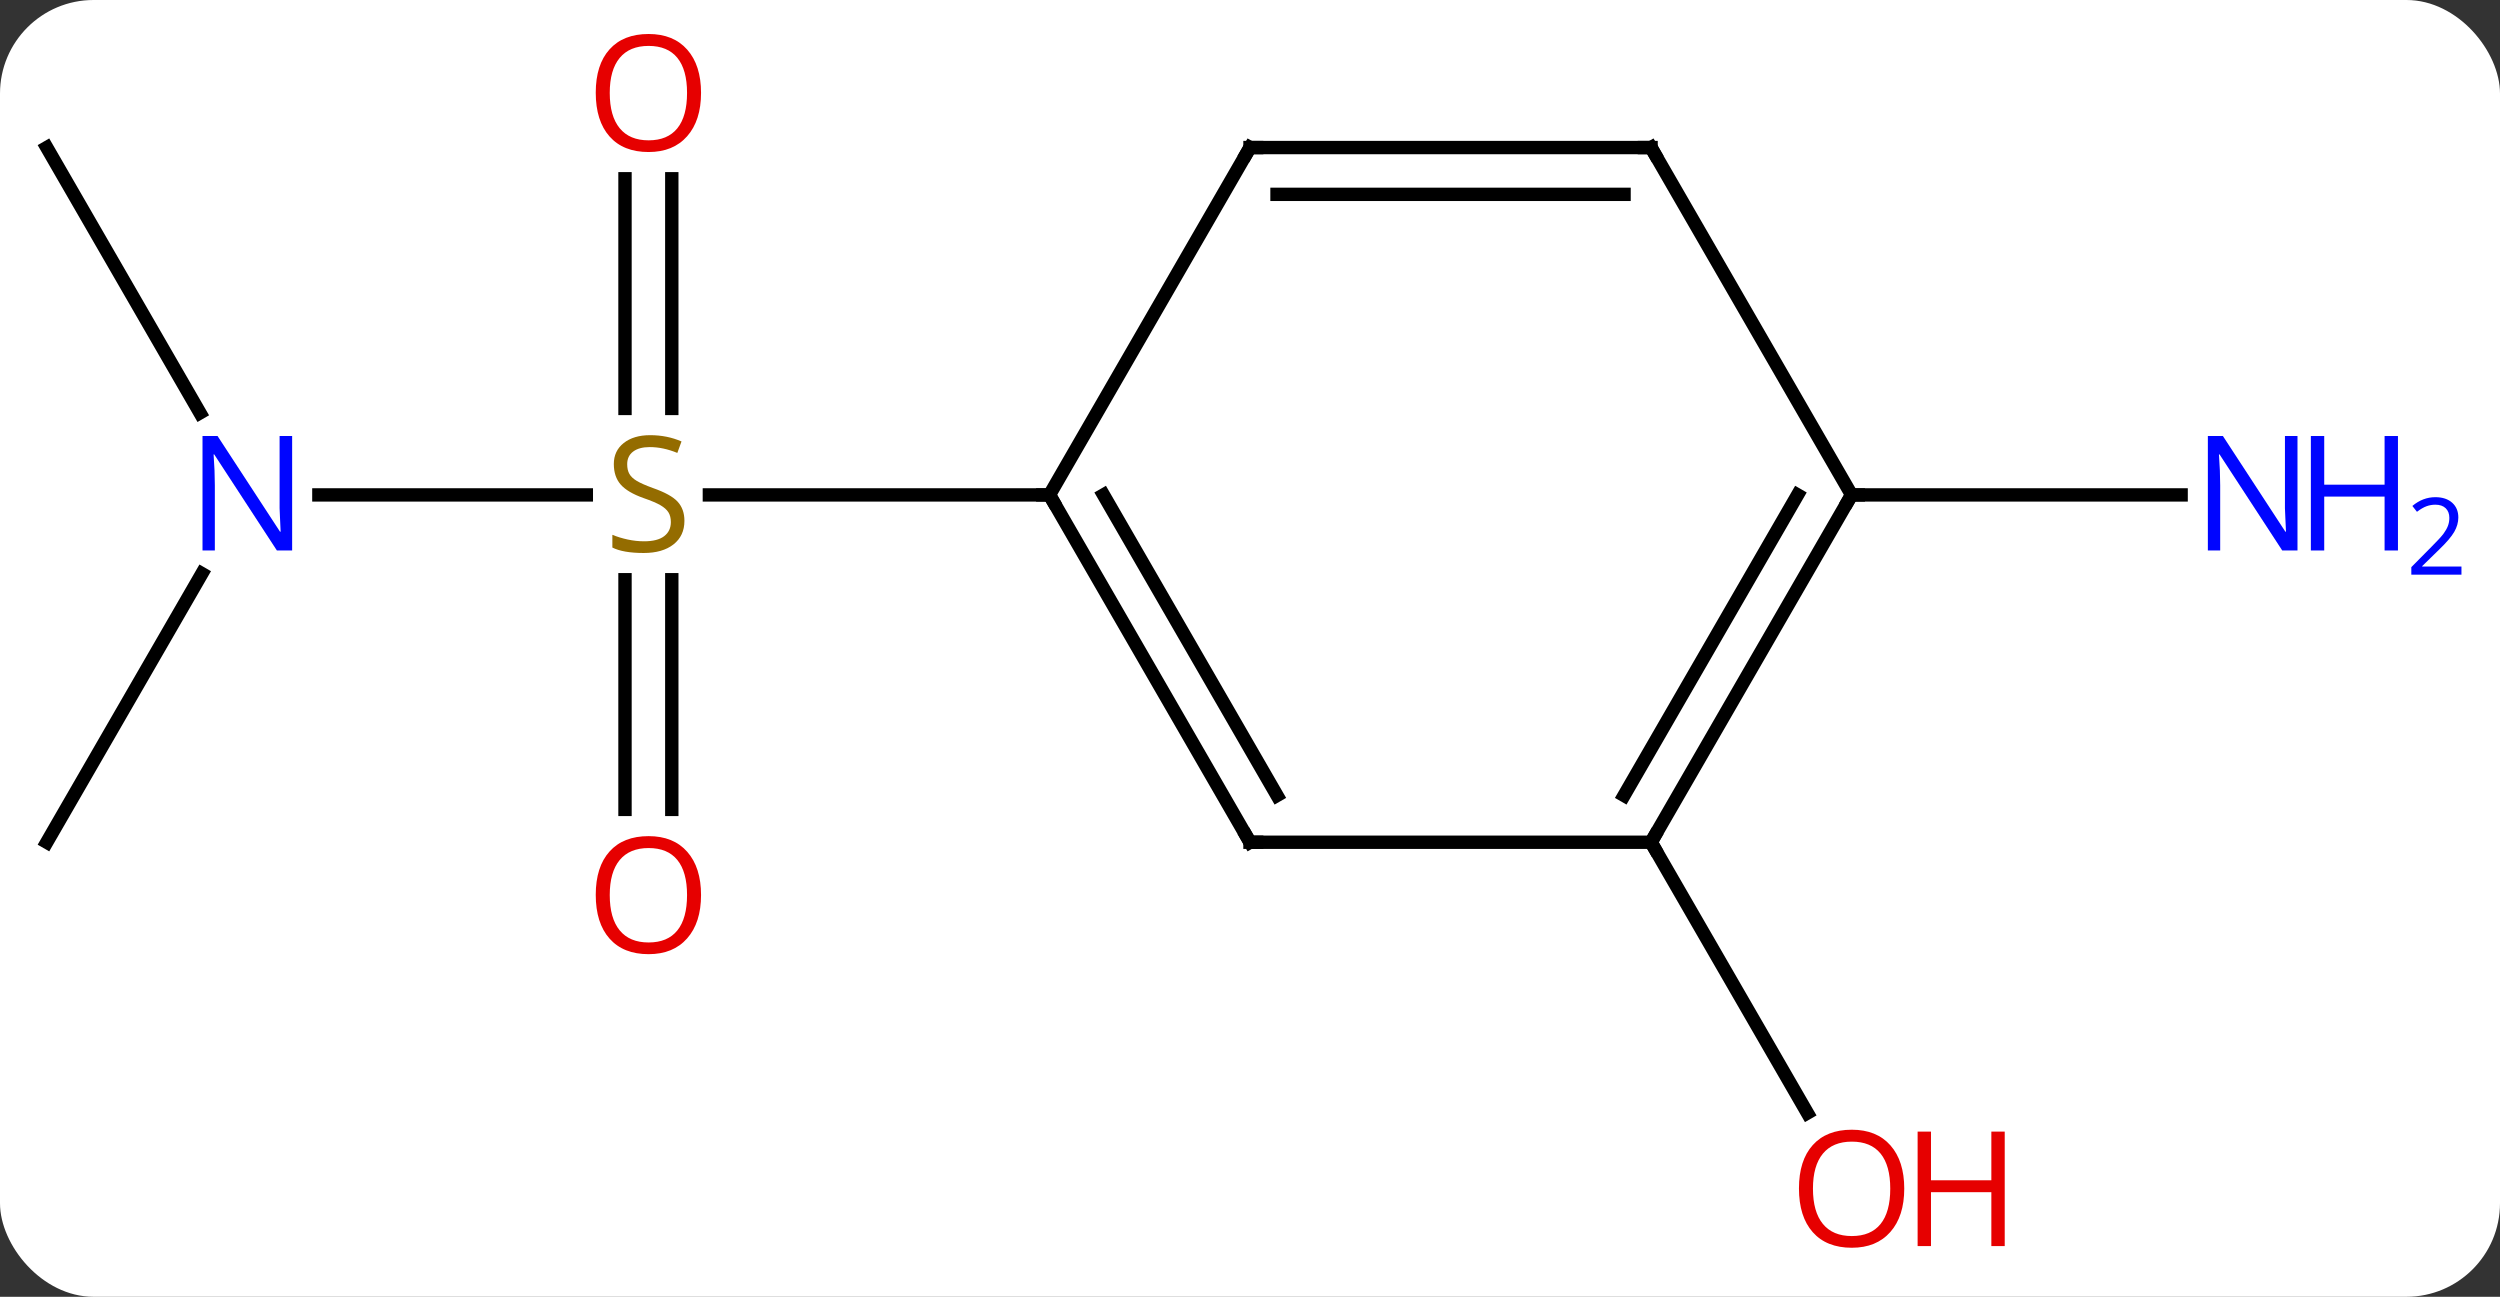 <svg width="187" viewBox="0 0 187 97" style="fill-opacity:1; color-rendering:auto; color-interpolation:auto; text-rendering:auto; stroke:black; stroke-linecap:square; stroke-miterlimit:10; shape-rendering:auto; stroke-opacity:1; fill:black; stroke-dasharray:none; font-weight:normal; stroke-width:1; font-family:'Open Sans'; font-style:normal; stroke-linejoin:miter; font-size:12; stroke-dashoffset:0; image-rendering:auto;" height="97" class="cas-substance-image" xmlns:xlink="http://www.w3.org/1999/xlink" xmlns="http://www.w3.org/2000/svg"><rect x="0" y="0" width="187" height="97" fill="#333333" stroke="none"/><svg class="cas-substance-single-component"><rect y="0" x="0" width="187" stroke="none" ry="7" rx="7" height="97" fill="white" class="cas-substance-group"/><svg y="0" x="0" width="187" viewBox="0 0 187 97" style="fill:black;" height="97" class="cas-substance-single-component-image"><svg><g><g transform="translate(86,48)" style="text-rendering:geometricPrecision; color-rendering:optimizeQuality; color-interpolation:linearRGB; stroke-linecap:butt; image-rendering:optimizeQuality;"><line y2="-10.98" y1="-10.98" x2="-62.148" x1="-42.143" style="fill:none;"/><line y2="-34.628" y1="-17.449" x2="-35.75" x1="-35.75" style="fill:none;"/><line y2="-34.628" y1="-17.449" x2="-39.25" x1="-39.25" style="fill:none;"/><line y2="12.543" y1="-4.636" x2="-39.25" x1="-39.25" style="fill:none;"/><line y2="12.543" y1="-4.636" x2="-35.75" x1="-35.75" style="fill:none;"/><line y2="-10.98" y1="-10.98" x2="-7.5" x1="-32.939" style="fill:none;"/><line y2="15" y1="-5.092" x2="-82.5" x1="-70.9" style="fill:none;"/><line y2="-36.963" y1="-17.118" x2="-82.5" x1="-71.044" style="fill:none;"/><line y2="15" y1="35.252" x2="37.5" x1="49.193" style="fill:none;"/><line y2="-10.98" y1="-10.98" x2="52.5" x1="77.148" style="fill:none;"/><line y2="15" y1="-10.98" x2="7.5" x1="-7.5" style="fill:none;"/><line y2="11.5" y1="-10.98" x2="9.521" x1="-3.458" style="fill:none;"/><line y2="-36.963" y1="-10.98" x2="7.5" x1="-7.5" style="fill:none;"/><line y2="15" y1="15" x2="37.5" x1="7.5" style="fill:none;"/><line y2="-36.963" y1="-36.963" x2="37.5" x1="7.5" style="fill:none;"/><line y2="-33.463" y1="-33.463" x2="35.479" x1="9.521" style="fill:none;"/><line y2="-10.98" y1="15" x2="52.5" x1="37.5" style="fill:none;"/><line y2="-10.98" y1="11.5" x2="48.459" x1="35.479" style="fill:none;"/><line y2="-10.98" y1="-36.963" x2="52.5" x1="37.5" style="fill:none;"/></g><g transform="translate(86,48)" style="fill:rgb(148,108,0); text-rendering:geometricPrecision; color-rendering:optimizeQuality; image-rendering:optimizeQuality; font-family:'Open Sans'; stroke:rgb(148,108,0); color-interpolation:linearRGB;"><path style="stroke:none;" d="M-34.805 -9.043 Q-34.805 -7.918 -35.625 -7.277 Q-36.445 -6.636 -37.852 -6.636 Q-39.383 -6.636 -40.195 -7.043 L-40.195 -7.996 Q-39.664 -7.777 -39.047 -7.644 Q-38.43 -7.511 -37.82 -7.511 Q-36.82 -7.511 -36.32 -7.894 Q-35.82 -8.277 -35.82 -8.949 Q-35.82 -9.386 -36 -9.675 Q-36.18 -9.964 -36.594 -10.207 Q-37.008 -10.449 -37.867 -10.746 Q-39.055 -11.168 -39.57 -11.753 Q-40.086 -12.339 -40.086 -13.293 Q-40.086 -14.277 -39.344 -14.863 Q-38.602 -15.449 -37.367 -15.449 Q-36.102 -15.449 -35.023 -14.98 L-35.336 -14.121 Q-36.398 -14.558 -37.398 -14.558 Q-38.195 -14.558 -38.641 -14.222 Q-39.086 -13.886 -39.086 -13.277 Q-39.086 -12.839 -38.922 -12.55 Q-38.758 -12.261 -38.367 -12.027 Q-37.977 -11.793 -37.164 -11.496 Q-35.82 -11.027 -35.312 -10.472 Q-34.805 -9.918 -34.805 -9.043 Z"/><path style="fill:rgb(0,5,255); stroke:none;" d="M-64.148 -6.824 L-65.289 -6.824 L-69.977 -14.011 L-70.023 -14.011 Q-69.93 -12.746 -69.93 -11.699 L-69.93 -6.824 L-70.852 -6.824 L-70.852 -15.386 L-69.727 -15.386 L-65.055 -8.23 L-65.008 -8.23 Q-65.008 -8.386 -65.055 -9.246 Q-65.102 -10.105 -65.086 -10.48 L-65.086 -15.386 L-64.148 -15.386 L-64.148 -6.824 Z"/><path style="fill:rgb(230,0,0); stroke:none;" d="M-33.562 -41.05 Q-33.562 -38.988 -34.602 -37.808 Q-35.641 -36.628 -37.484 -36.628 Q-39.375 -36.628 -40.406 -37.792 Q-41.438 -38.957 -41.438 -41.066 Q-41.438 -43.16 -40.406 -44.308 Q-39.375 -45.457 -37.484 -45.457 Q-35.625 -45.457 -34.594 -44.285 Q-33.562 -43.113 -33.562 -41.05 ZM-40.391 -41.05 Q-40.391 -39.316 -39.648 -38.41 Q-38.906 -37.503 -37.484 -37.503 Q-36.062 -37.503 -35.336 -38.402 Q-34.609 -39.3 -34.609 -41.05 Q-34.609 -42.785 -35.336 -43.675 Q-36.062 -44.566 -37.484 -44.566 Q-38.906 -44.566 -39.648 -43.667 Q-40.391 -42.769 -40.391 -41.05 Z"/><path style="fill:rgb(230,0,0); stroke:none;" d="M-33.562 18.95 Q-33.562 21.012 -34.602 22.192 Q-35.641 23.372 -37.484 23.372 Q-39.375 23.372 -40.406 22.207 Q-41.438 21.043 -41.438 18.934 Q-41.438 16.84 -40.406 15.692 Q-39.375 14.543 -37.484 14.543 Q-35.625 14.543 -34.594 15.715 Q-33.562 16.887 -33.562 18.95 ZM-40.391 18.95 Q-40.391 20.684 -39.648 21.59 Q-38.906 22.497 -37.484 22.497 Q-36.062 22.497 -35.336 21.598 Q-34.609 20.7 -34.609 18.95 Q-34.609 17.215 -35.336 16.325 Q-36.062 15.434 -37.484 15.434 Q-38.906 15.434 -39.648 16.332 Q-40.391 17.231 -40.391 18.95 Z"/><path style="fill:rgb(230,0,0); stroke:none;" d="M56.438 40.91 Q56.438 42.972 55.398 44.152 Q54.359 45.332 52.516 45.332 Q50.625 45.332 49.594 44.167 Q48.562 43.003 48.562 40.894 Q48.562 38.8 49.594 37.652 Q50.625 36.503 52.516 36.503 Q54.375 36.503 55.406 37.675 Q56.438 38.847 56.438 40.91 ZM49.609 40.91 Q49.609 42.644 50.352 43.55 Q51.094 44.457 52.516 44.457 Q53.938 44.457 54.664 43.558 Q55.391 42.66 55.391 40.91 Q55.391 39.175 54.664 38.285 Q53.938 37.394 52.516 37.394 Q51.094 37.394 50.352 38.292 Q49.609 39.191 49.609 40.91 Z"/><path style="fill:rgb(230,0,0); stroke:none;" d="M63.953 45.207 L62.953 45.207 L62.953 41.175 L58.438 41.175 L58.438 45.207 L57.438 45.207 L57.438 36.644 L58.438 36.644 L58.438 40.285 L62.953 40.285 L62.953 36.644 L63.953 36.644 L63.953 45.207 Z"/><path style="fill:rgb(0,5,255); stroke:none;" d="M85.852 -6.824 L84.711 -6.824 L80.023 -14.011 L79.977 -14.011 Q80.07 -12.746 80.07 -11.699 L80.07 -6.824 L79.148 -6.824 L79.148 -15.386 L80.273 -15.386 L84.945 -8.23 L84.992 -8.23 Q84.992 -8.386 84.945 -9.246 Q84.898 -10.105 84.914 -10.48 L84.914 -15.386 L85.852 -15.386 L85.852 -6.824 Z"/><path style="fill:rgb(0,5,255); stroke:none;" d="M93.367 -6.824 L92.367 -6.824 L92.367 -10.855 L87.852 -10.855 L87.852 -6.824 L86.852 -6.824 L86.852 -15.386 L87.852 -15.386 L87.852 -11.746 L92.367 -11.746 L92.367 -15.386 L93.367 -15.386 L93.367 -6.824 Z"/><path style="fill:rgb(0,5,255); stroke:none;" d="M98.117 -5.014 L94.367 -5.014 L94.367 -5.577 L95.867 -7.093 Q96.555 -7.78 96.773 -8.077 Q96.992 -8.374 97.102 -8.655 Q97.211 -8.936 97.211 -9.264 Q97.211 -9.717 96.938 -9.983 Q96.664 -10.249 96.164 -10.249 Q95.82 -10.249 95.5 -10.132 Q95.18 -10.014 94.789 -9.717 L94.445 -10.155 Q95.227 -10.811 96.164 -10.811 Q96.961 -10.811 97.422 -10.397 Q97.883 -9.983 97.883 -9.296 Q97.883 -8.749 97.578 -8.217 Q97.273 -7.686 96.43 -6.874 L95.18 -5.655 L95.18 -5.624 L98.117 -5.624 L98.117 -5.014 Z"/></g><g transform="translate(86,48)" style="stroke-linecap:butt; font-size:8.4px; text-rendering:geometricPrecision; color-rendering:optimizeQuality; image-rendering:optimizeQuality; font-family:'Open Sans'; color-interpolation:linearRGB; stroke-miterlimit:5;"><path style="fill:none;" d="M-7.25 -10.547 L-7.5 -10.98 L-8 -10.98"/><path style="fill:none;" d="M7.25 14.567 L7.5 15 L8 15"/><path style="fill:none;" d="M7.25 -36.53 L7.5 -36.963 L8 -36.963"/><path style="fill:none;" d="M37.75 14.567 L37.5 15 L37.75 15.433"/><path style="fill:none;" d="M37 -36.963 L37.5 -36.963 L37.75 -36.53"/><path style="fill:none;" d="M52.25 -10.547 L52.5 -10.98 L53 -10.98"/></g></g></svg></svg></svg></svg>